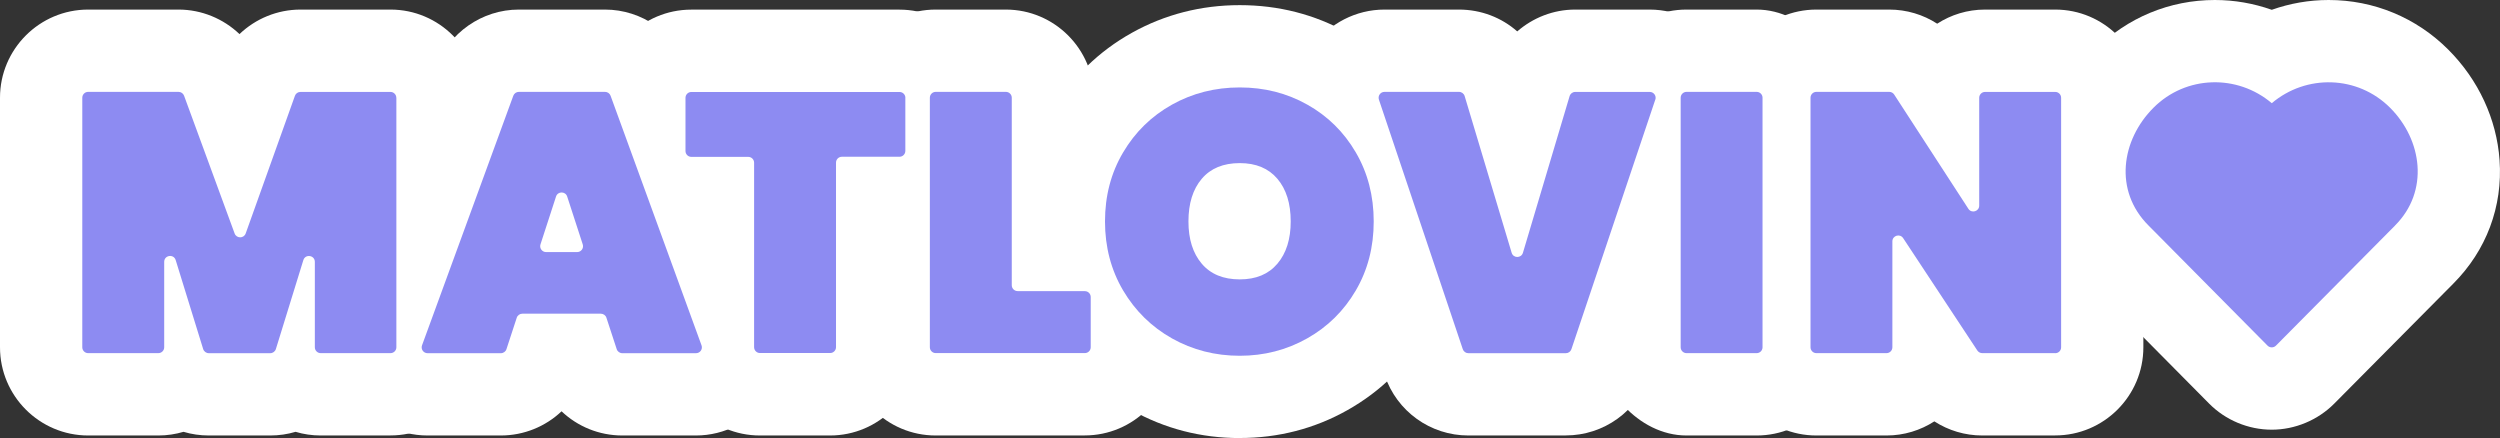<?xml version="1.0" encoding="UTF-8"?>
<svg id="Layer_2" data-name="Layer 2" xmlns="http://www.w3.org/2000/svg" viewBox="0 0 456.9 80.06">
  <rect x="0" y="0" width="456.9" height="80.06" fill="#333333" stroke="none"/>
  <defs>
    <style>
      .cls-1 {
        fill: #8d8bf2;
      }

      .cls-1, .cls-2 {
        stroke-width: 0px;
      }

      .cls-2 {
        fill: #fff;
      }
    </style>
  </defs>
  <g id="Capa_1" data-name="Capa 1">
    <g>
      <path class="cls-2" d="M415.18,78.53c-4.27,0-8.45-1.74-11.45-4.78l-21.75-21.95c-11.69-11.69-11.29-30.49.96-42.74C388.77,3.22,396.53,0,404.79,0c3.57,0,7.08.62,10.4,1.79C418.5.62,422.02,0,425.58,0c8.26,0,16.02,3.22,21.86,9.06,5.52,5.52,8.85,12.7,9.38,20.2.6,8.5-2.41,16.52-8.47,22.59l-21.74,21.91c-3.01,3.03-7.18,4.77-11.44,4.77Z"/>
      <g>
        <path class="cls-2" d="M58.61,79.59c-1.59,0-3.14-.23-4.59-.67-1.47.44-3.02.67-4.63.67h-11.23c-1.6,0-3.15-.23-4.62-.67-1.46.43-3,.67-4.6.67h-12.82C7.23,79.59,0,72.36,0,63.47V17.86C0,8.98,7.23,1.75,16.11,1.75h16.52c4.22,0,8.19,1.67,11.14,4.48,2.94-2.81,6.91-4.48,11.15-4.48h16.45c8.89,0,16.11,7.23,16.11,16.11v45.61c0,8.89-7.23,16.11-16.11,16.11h-12.76Z"/>
        <path class="cls-2" d="M113.73,79.59c-4.24,0-8.17-1.64-11.1-4.42-2.92,2.77-6.86,4.42-11.1,4.42h-13.4c-5.26,0-10.19-2.57-13.2-6.88-3.01-4.31-3.74-9.82-1.94-14.76l16.69-45.62c2.33-6.33,8.41-10.58,15.13-10.58h15.76c6.76,0,12.84,4.27,15.15,10.62l16.61,45.59c1.8,4.94,1.07,10.46-1.94,14.76-3.01,4.3-7.95,6.87-13.2,6.87h-13.47Z"/>
        <path class="cls-2" d="M138.88,79.59c-8.89,0-16.11-7.23-16.11-16.11v-20.17c-7.17-1.63-12.55-8.06-12.55-15.72v-9.72c0-8.89,7.23-16.11,16.11-16.11h38.05c8.89,0,16.11,7.23,16.11,16.11v9.72c0,7.71-5.44,14.17-12.68,15.75v20.14c0,8.89-7.23,16.11-16.11,16.11h-12.82Z"/>
        <path class="cls-2" d="M171,79.59c-8.89,0-16.11-7.23-16.11-16.11V17.86c0-8.89,7.23-16.11,16.11-16.11h12.82c8.89,0,16.11,7.23,16.11,16.11v20.4c8.1.84,14.43,7.71,14.43,16.03v9.18c0,8.89-7.23,16.11-16.11,16.11h-27.26Z"/>
        <path class="cls-2" d="M226.58,80.06c-7.09,0-13.74-1.72-19.76-5.11-6.07-3.42-10.96-8.21-14.51-14.23-3.58-6.05-5.39-12.87-5.39-20.25,0-7.38,1.82-14.2,5.4-20.26,3.56-6.04,8.47-10.83,14.57-14.23,6-3.34,12.63-5.04,19.69-5.04,7.08,0,13.71,1.7,19.69,5.05,6.08,3.41,10.97,8.21,14.51,14.27,3.53,6.05,5.33,12.85,5.33,20.2,0,7.36-1.79,14.15-5.33,20.2-3.53,6.05-8.42,10.86-14.51,14.29-6.01,3.39-12.64,5.1-19.69,5.1Z"/>
        <path class="cls-2" d="M268.35,79.59c-6.93,0-13.07-4.41-15.28-10.99l-15.33-45.6c-1.65-4.9-.83-10.34,2.19-14.54,3.02-4.2,7.91-6.71,13.09-6.71h13.62c4.05,0,7.79,1.47,10.65,3.99,2.87-2.5,6.61-3.99,10.58-3.99h13.62c5.17,0,10.07,2.51,13.09,6.71,3.02,4.2,3.84,9.64,2.19,14.54l-15.33,45.6c-2.2,6.57-8.34,10.98-15.28,10.98h-17.81Z"/>
        <rect class="cls-2" x="292.11" y="1.75" width="45.05" height="77.84" rx="16.11" ry="16.11"/>
        <path class="cls-2" d="M362.28,79.59c-3.17,0-6.19-.92-8.76-2.58-2.52,1.63-5.52,2.58-8.74,2.58h-12.82c-8.89,0-16.11-7.23-16.11-16.11V17.86c0-8.89,7.23-16.11,16.11-16.11h13.32c3.17,0,6.2.92,8.76,2.58,2.52-1.63,5.52-2.58,8.74-2.58h12.83c8.89,0,16.11,7.23,16.11,16.11v45.61c0,8.89-7.23,16.11-16.11,16.11h-13.32Z"/>
        <path class="cls-1" d="M72.44,17.86v45.61c0,.59-.48,1.07-1.07,1.07h-12.76c-.59,0-1.07-.48-1.07-1.07v-15.61c0-1.23-1.74-1.49-2.1-.32l-5.02,16.25c-.14.45-.56.76-1.03.76h-11.23c-.47,0-.89-.31-1.03-.76l-5.02-16.25c-.36-1.18-2.1-.92-2.1.32v15.61c0,.59-.48,1.07-1.07,1.07h-12.83c-.59,0-1.07-.48-1.07-1.07V17.86c0-.59.48-1.07,1.07-1.07h16.52c.45,0,.85.28,1.01.7l9.24,25.18c.35.94,1.68.94,2.02,0l9-25.16c.15-.43.56-.71,1.01-.71h16.45c.59,0,1.07.48,1.07,1.07Z"/>
        <path class="cls-1" d="M109.82,57.33h-14.36c-.46,0-.88.3-1.02.74l-1.88,5.74c-.14.44-.56.74-1.02.74h-13.4c-.75,0-1.27-.74-1.01-1.44l16.68-45.61c.15-.42.56-.71,1.01-.71h15.76c.45,0,.85.28,1.01.71l16.62,45.61c.26.7-.26,1.44-1.01,1.44h-13.47c-.46,0-.88-.3-1.02-.74l-1.88-5.74c-.14-.44-.56-.74-1.02-.74ZM106.5,44.66l-2.84-8.74c-.32-.99-1.72-.99-2.04,0l-2.84,8.74c-.23.69.29,1.41,1.02,1.41h5.68c.73,0,1.25-.71,1.02-1.41Z"/>
        <path class="cls-1" d="M165.46,17.86v9.72c0,.59-.48,1.07-1.07,1.07h-10.53c-.59,0-1.07.48-1.07,1.07v33.73c0,.59-.48,1.07-1.07,1.07h-12.83c-.59,0-1.07-.48-1.07-1.07V29.74c0-.59-.48-1.07-1.07-1.07h-10.4c-.59,0-1.07-.48-1.07-1.07v-9.72c0-.59.48-1.07,1.07-1.07h38.05c.59,0,1.07.48,1.07,1.07Z"/>
        <path class="cls-1" d="M185.98,53.21h12.29c.59,0,1.07.48,1.07,1.07v9.18c0,.59-.48,1.07-1.07,1.07h-27.26c-.59,0-1.07-.48-1.07-1.07V17.86c0-.59.48-1.07,1.07-1.07h12.83c.59,0,1.07.48,1.07,1.07v34.27c0,.59.48,1.07,1.07,1.07Z"/>
        <path class="cls-1" d="M214.2,61.85c-3.75-2.11-6.73-5.04-8.94-8.77-2.2-3.73-3.31-7.94-3.31-12.61,0-4.68,1.1-8.88,3.31-12.61,2.2-3.73,5.18-6.64,8.94-8.74,3.75-2.09,7.88-3.14,12.38-3.14,4.5,0,8.61,1.04,12.34,3.14,3.73,2.09,6.69,5,8.87,8.74,2.18,3.73,3.27,7.94,3.27,12.61,0,4.68-1.09,8.88-3.27,12.61-2.18,3.73-5.15,6.66-8.9,8.77-3.75,2.11-7.86,3.17-12.31,3.17-4.5,0-8.62-1.06-12.38-3.17ZM233.46,48.19c1.62-1.91,2.43-4.49,2.43-7.72,0-3.28-.81-5.88-2.43-7.79-1.62-1.91-3.91-2.87-6.88-2.87-3.01,0-5.33.96-6.95,2.87-1.62,1.91-2.43,4.51-2.43,7.79,0,3.24.81,5.81,2.43,7.72,1.62,1.91,3.93,2.87,6.95,2.87,2.97,0,5.26-.95,6.88-2.87Z"/>
        <path class="cls-1" d="M302.52,18.21l-15.33,45.61c-.15.44-.56.73-1.02.73h-17.81c-.46,0-.87-.29-1.02-.73l-15.33-45.61c-.23-.7.28-1.42,1.02-1.42h13.62c.47,0,.89.31,1.03.77l8.59,28.64c.31,1.02,1.75,1.02,2.06,0l8.53-28.63c.14-.46.55-.77,1.03-.77h13.62c.73,0,1.25.72,1.02,1.42Z"/>
        <path class="cls-1" d="M322.12,17.86v45.61c0,.59-.48,1.07-1.07,1.07h-12.82c-.59,0-1.07-.48-1.07-1.07V17.86c0-.59.48-1.07,1.07-1.07h12.82c.59,0,1.07.48,1.07,1.07Z"/>
        <path class="cls-1" d="M375.6,64.54h-13.32c-.36,0-.7-.18-.9-.48l-13.56-20.54c-.59-.89-1.97-.47-1.97.59v19.36c0,.59-.48,1.07-1.07,1.07h-12.82c-.59,0-1.07-.48-1.07-1.07V17.86c0-.59.48-1.07,1.07-1.07h13.32c.36,0,.7.18.9.49l13.56,20.88c.58.9,1.98.48,1.98-.58v-19.71c0-.59.48-1.07,1.07-1.07h12.83c.59,0,1.07.48,1.07,1.07v45.61c0,.59-.48,1.07-1.07,1.07Z"/>
      </g>
      <path class="cls-1" d="M437.72,41.21c6.26-6.26,4.99-15.62-.91-21.52-5.94-5.94-15.33-6.16-21.62-.83-6.29-5.34-15.69-5.11-21.62.83-5.9,5.9-7.27,15.17-.91,21.52l21.76,21.96c.42.42,1.11.42,1.53,0l21.78-21.96Z"/>
    </g>
  </g>
</svg>